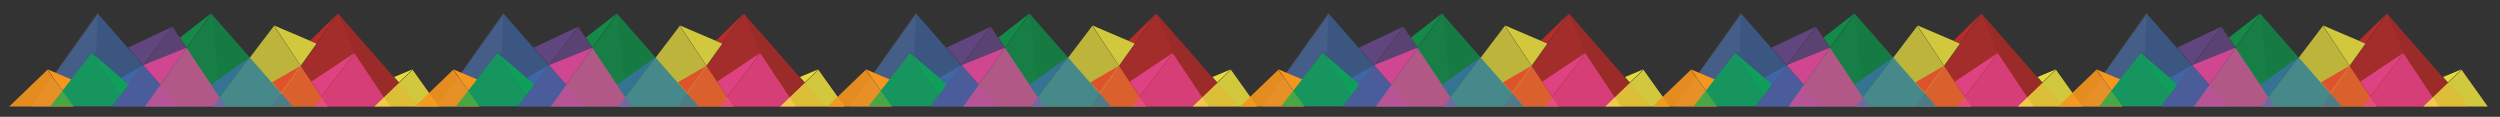 <?xml version="1.0" encoding="utf-8"?>
<!-- Generator: Adobe Illustrator 16.0.4, SVG Export Plug-In . SVG Version: 6.00 Build 0)  -->
<!DOCTYPE svg PUBLIC "-//W3C//DTD SVG 1.1//EN" "http://www.w3.org/Graphics/SVG/1.1/DTD/svg11.dtd">
<svg version="1.1" xmlns="http://www.w3.org/2000/svg" xmlns:xlink="http://www.w3.org/1999/xlink" x="0px" y="0px"
	 width="305.044px" height="14.25px" viewBox="-65.998 -0.75 305.044 14.25" enable-background="new -65.998 -0.75 305.044 14.25"
	 xml:space="preserve">
<rect x="-65.998" y="-0.75" width="305.044" height="14.25" fill="#333333" stroke="none"/>
<g id="Layer_1" display="none">
	<g id="Layer_1_1_">
		<polygon display="inline" opacity="0.5" fill="#ED3794" enable-background="new    " points="116.364,7.626 117.755,6.04 
			127.185,6.04 125.099,7.626 		"/>
		<g display="inline">
			<polygon opacity="0.5" fill="#65BC46" enable-background="new    " points="0,7.626 0,6.043 17.795,6.043 22.107,7.626 			"/>
			<polygon opacity="0.5" fill="#79CDCB" enable-background="new    " points="15.735,7.626 17.795,6.043 34.042,6.043 
				38.809,7.626 			"/>
			<polygon opacity="0.5" fill="#A25BA4" enable-background="new    " points="32.941,7.626 34.042,6.043 41.008,6.04 
				43.207,10.971 43.207,13.126 38.809,7.626 			"/>
			<polygon opacity="0.5" fill="#DE5D83" enable-background="new    " points="40.717,10.014 43.207,10.971 44.238,9.583 
				46.497,6.043 51.653,6.043 47.795,7.626 43.207,13.126 			"/>
			<polygon opacity="0.5" fill="#ED3794" enable-background="new    " points="47.795,7.626 46.497,6.043 51.653,6.043 
				61.878,7.626 			"/>
			<polygon opacity="0.5" fill="#C32127" enable-background="new    " points="56.924,7.626 51.931,6.086 66.397,6.043 68.7,7.626 
							"/>
			<polygon opacity="0.5" fill="#F6851F" enable-background="new    " points="66.397,6.043 65.441,7.626 75.694,7.626 
				79.692,6.043 			"/>
			<polygon opacity="0.5" fill="#FBEE29" enable-background="new    " points="74.131,6.043 75.694,7.626 92.722,7.626 91.424,6.04 
							"/>
			<polygon opacity="0.5" fill="#65BC46" enable-background="new    " points="90.078,7.626 91.424,6.04 97.247,0.126 99.507,2.126 
				98.636,3.787 97.31,2.126 92.722,7.626 			"/>
			<polygon opacity="0.5" fill="#79CDCB" enable-background="new    " points="97.31,2.126 99.507,2.126 103.373,6.04 
				101.706,7.626 			"/>
			<polygon opacity="0.5" fill="#A25BA4" enable-background="new    " points="100.438,6.04 103.373,6.04 108.631,6.04 
				111.412,7.626 101.706,7.626 			"/>
			<polygon opacity="0.5" fill="#DE5D83" enable-background="new    " points="105.502,7.626 108.631,6.04 117.755,6.04 
				125.099,7.626 			"/>
			<polygon opacity="0.5" fill="#C32127" enable-background="new    " points="123.882,6.04 125.099,7.626 134.59,7.626 
				138.003,6.04 			"/>
			<polygon opacity="0.5" fill="#F6851F" enable-background="new    " points="132.442,6.04 134.59,7.626 140.869,7.626 
				144.216,6.04 			"/>
			<polygon opacity="0.5" fill="#FBEE29" enable-background="new    " points="138.003,6.04 140.869,7.626 147.084,7.626 
				147.084,6.04 			"/>
		</g>
		
			<linearGradient id="SVGID_1_" gradientUnits="userSpaceOnUse" x1="274.845" y1="-243.838" x2="342.288" y2="-243.838" gradientTransform="matrix(1 0 0 -1 -236 -274.5)">
			<stop  offset="0" style="stop-color:#29B473"/>
			<stop  offset="0.098" style="stop-color:#27ABCD"/>
			<stop  offset="0.118" style="stop-color:#26A9E0"/>
			<stop  offset="0.183" style="stop-color:#287DC0;stop-opacity:0.991"/>
			<stop  offset="0.248" style="stop-color:#2A57A5;stop-opacity:0.982"/>
			<stop  offset="0.301" style="stop-color:#2B4095;stop-opacity:0.974"/>
			<stop  offset="0.334" style="stop-color:#2B388F;stop-opacity:0.97"/>
			<stop  offset="0.355" style="stop-color:#35368F;stop-opacity:0.975"/>
			<stop  offset="0.39" style="stop-color:#4E328F;stop-opacity:0.983"/>
			<stop  offset="0.435" style="stop-color:#782B8E;stop-opacity:0.994"/>
			<stop  offset="0.458" style="stop-color:#90278E"/>
			<stop  offset="0.507" style="stop-color:#94278D"/>
			<stop  offset="0.558" style="stop-color:#A1278B"/>
			<stop  offset="0.61" style="stop-color:#B52886"/>
			<stop  offset="0.662" style="stop-color:#D22880"/>
			<stop  offset="0.699" style="stop-color:#EC297B"/>
			<stop  offset="0.726" style="stop-color:#EC2C76"/>
			<stop  offset="0.757" style="stop-color:#ED3668"/>
			<stop  offset="0.791" style="stop-color:#EE4650"/>
			<stop  offset="0.826" style="stop-color:#F05C30"/>
			<stop  offset="0.838" style="stop-color:#F16522"/>
			<stop  offset="0.865" style="stop-color:#F16922"/>
			<stop  offset="0.893" style="stop-color:#F27624"/>
			<stop  offset="0.922" style="stop-color:#F38A26"/>
			<stop  offset="0.951" style="stop-color:#F5A729"/>
			<stop  offset="0.979" style="stop-color:#F7CC2D"/>
			<stop  offset="1" style="stop-color:#F9EC31"/>
		</linearGradient>
		<polygon display="inline" opacity="0.8" fill="url(#SVGID_1_)" enable-background="new    " points="38.845,-41.978 
			52.667,-51.99 71.601,-51.99 80.616,-19.021 85.729,-37.633 95.802,-37.633 106.288,-32.45 89.075,-32.45 80.878,-9.333 
			80.333,-9.333 68.521,-41.974 		"/>
	</g>
	<g id="Layer_2" display="inline">
		
			<linearGradient id="SVGID_2_" gradientUnits="userSpaceOnUse" x1="236" y1="-281.126" x2="383.084" y2="-281.126" gradientTransform="matrix(1 0 0 -1 -236 -274.5)">
			<stop  offset="0" style="stop-color:#29B473"/>
			<stop  offset="0.098" style="stop-color:#27ABCD"/>
			<stop  offset="0.118" style="stop-color:#26A9E0"/>
			<stop  offset="0.183" style="stop-color:#287DC0;stop-opacity:0.991"/>
			<stop  offset="0.248" style="stop-color:#2A57A5;stop-opacity:0.982"/>
			<stop  offset="0.301" style="stop-color:#2B4095;stop-opacity:0.974"/>
			<stop  offset="0.334" style="stop-color:#2B388F;stop-opacity:0.97"/>
			<stop  offset="0.355" style="stop-color:#35368F;stop-opacity:0.975"/>
			<stop  offset="0.39" style="stop-color:#4E328F;stop-opacity:0.983"/>
			<stop  offset="0.435" style="stop-color:#782B8E;stop-opacity:0.994"/>
			<stop  offset="0.458" style="stop-color:#90278E"/>
			<stop  offset="0.507" style="stop-color:#94278D"/>
			<stop  offset="0.558" style="stop-color:#A1278B"/>
			<stop  offset="0.61" style="stop-color:#B52886"/>
			<stop  offset="0.662" style="stop-color:#D22880"/>
			<stop  offset="0.699" style="stop-color:#EC297B"/>
			<stop  offset="0.726" style="stop-color:#EC2C76"/>
			<stop  offset="0.757" style="stop-color:#ED3668"/>
			<stop  offset="0.791" style="stop-color:#EE4650"/>
			<stop  offset="0.826" style="stop-color:#F05C30"/>
			<stop  offset="0.838" style="stop-color:#F16522"/>
			<stop  offset="0.865" style="stop-color:#F16922"/>
			<stop  offset="0.893" style="stop-color:#F27624"/>
			<stop  offset="0.922" style="stop-color:#F38A26"/>
			<stop  offset="0.951" style="stop-color:#F5A729"/>
			<stop  offset="0.979" style="stop-color:#F7CC2D"/>
			<stop  offset="1" style="stop-color:#F9EC31"/>
		</linearGradient>
		<polygon fill="url(#SVGID_2_)" points="0,6.043 41.008,6.04 43.207,10.971 46.497,6.043 91.424,6.04 97.247,0.126 103.373,6.04 
			147.084,6.04 147.084,7.626 101.706,7.626 97.31,2.126 92.722,7.626 47.795,7.626 43.207,13.126 39.25,7.626 0,7.626 		"/>
	</g>
</g>
<g id="Layer_2_1_">
	<polygon opacity="0.8" fill="#06B052" points="-75.107,148.25 -70.877,141.904 -66.055,148.25 	"/>
	<polygon fill="#754D9E" points="-65.123,148.25 -60.893,141.904 -56.07,148.25 	"/>
	<polygon opacity="0.9" fill="#ED2A25" points="-55.138,148.25 -50.909,141.904 -46.086,148.25 	"/>
	<polygon opacity="0.9" fill="#F8ED40" points="-45.154,148.25 -40.924,141.904 -36.102,148.25 	"/>
	<polygon opacity="0.9" fill="#426EB5" points="-41.094,148.25 -45.324,154.595 -50.146,148.25 	"/>
	<polygon opacity="0.9" fill="#ED4798" points="-51.078,148.25 -55.309,154.595 -60.13,148.25 	"/>
	<polygon opacity="0.9" fill="#F7961D" points="-61.062,148.25 -65.292,154.595 -70.115,148.25 	"/>
	<polygon opacity="0.9" fill="#F8ED40" points="-1.781,148.25 -6.011,154.595 -10.833,148.25 	"/>
	<polygon opacity="0.9" fill="#426EB5" points="-11.765,148.25 -15.995,154.595 -20.817,148.25 	"/>
	<polygon opacity="0.9" fill="#ED4798" points="-21.749,148.25 -25.979,154.595 -30.801,148.25 	"/>
	<polygon opacity="0.9" fill="#F7961D" points="-31.733,148.25 -35.963,154.595 -40.786,148.25 	"/>
	<polygon opacity="0.9" fill="#ED2A25" points="-35.793,148.25 -31.563,141.904 -26.742,148.25 	"/>
	<polygon fill="#754D9E" points="-25.81,148.25 -21.579,141.904 -16.757,148.25 	"/>
	<polygon opacity="0.8" fill="#06B052" points="-15.825,148.25 -11.595,141.904 -6.772,148.25 	"/>
	<polygon opacity="0.9" fill="#426EB5" points="58.209,146.25 53.99,152.579 49.179,146.25 	"/>
	<polygon opacity="0.9" fill="#ED4798" points="48.249,146.25 44.03,152.579 39.218,146.25 	"/>
	<polygon opacity="0.9" fill="#F7961D" points="38.289,146.25 34.069,152.579 29.258,146.25 	"/>
	<polygon opacity="0.9" fill="#ED2A25" points="34.238,146.25 38.458,139.92 43.269,146.25 	"/>
	<polygon fill="#754D9E" points="44.198,146.25 48.418,139.92 53.229,146.25 	"/>
	<polygon opacity="0.8" fill="#06B052" points="54.158,146.25 58.379,139.92 63.19,146.25 	"/>
	<polygon opacity="0.9" fill="#F8ED40" points="138.234,146.25 134.015,152.579 129.204,146.25 	"/>
	<polygon opacity="0.9" fill="#426EB5" points="128.275,146.25 124.055,152.579 119.243,146.25 	"/>
	<polygon opacity="0.9" fill="#ED4798" points="118.314,146.25 114.096,152.579 109.284,146.25 	"/>
	<polygon fill="#754D9E" points="114.264,146.25 118.484,139.92 123.295,146.25 	"/>
	<polygon opacity="0.8" fill="#06B052" points="124.224,146.25 128.445,139.92 133.255,146.25 	"/>
	<polygon opacity="0.9" fill="#F7961D" points="134.185,146.25 138.403,139.92 143.215,146.25 	"/>
	<polygon opacity="0.9" fill="#ED4798" points="4.98,146.25 9.199,139.92 14.01,146.25 	"/>
	<polygon opacity="0.9" fill="#426EB5" points="14.94,146.25 19.159,139.92 23.97,146.25 	"/>
	<polygon opacity="0.9" fill="#F8ED40" points="24.9,146.25 29.12,139.92 33.93,146.25 	"/>
	<polygon opacity="0.8" fill="#06B052" points="28.95,146.25 24.73,152.579 19.921,146.25 	"/>
	<polygon opacity="0.9" fill="#F7961D" points="108.633,146.25 104.413,152.579 99.603,146.25 	"/>
	<polygon opacity="0.9" fill="#ED2A25" points="104.583,146.25 108.804,139.92 113.612,146.25 	"/>
	<polygon opacity="0.9" fill="#F8ED40" points="95.245,146.25 99.463,139.92 104.275,146.25 	"/>
	<polygon opacity="0.8" fill="#06B052" points="99.295,146.25 95.074,152.579 90.265,146.25 	"/>
	<polygon fill="#754D9E" points="18.99,146.25 14.77,152.579 9.96,146.25 	"/>
	<polygon opacity="0.9" fill="#ED2A25" points="9.03,146.25 4.811,152.579 0,146.25 	"/>
	<polygon opacity="0.9" fill="#F8ED40" points="68.792,146.25 64.572,152.579 59.761,146.25 	"/>
	<polygon opacity="0.9" fill="#F7961D" points="64.741,146.25 68.961,139.92 73.772,146.25 	"/>
	<polygon opacity="0.9" fill="#ED4798" points="74.702,146.25 78.922,139.92 83.731,146.25 	"/>
	<polygon opacity="0.9" fill="#426EB5" points="84.662,146.25 88.881,139.92 93.692,146.25 	"/>
	<polygon fill="#754D9E" points="88.712,146.25 84.491,152.579 79.682,146.25 	"/>
	<polygon opacity="0.9" fill="#ED2A25" points="78.752,146.25 74.532,152.579 69.722,146.25 	"/>
	<polygon opacity="0.9" fill="#ED2A25" points="148.334,146.25 144.115,152.579 139.304,146.25 	"/>
	<g>
		<polygon opacity="0.7" fill="#06B052" points="-132.238,397.25 -39.332,197.25 66.574,397.25 		"/>
		<polygon opacity="0.7" fill="#F8ED40" points="101.762,398.25 194.668,198.25 300.574,398.25 		"/>
		<polygon opacity="0.7" fill="#ED4798" points="13.354,396.25 120.662,165.25 242.982,396.25 		"/>
		<polygon opacity="0.7" fill="#F7961D" points="-75.646,397.25 31.662,166.25 153.982,397.25 		"/>
		<polygon opacity="0.7" fill="#426EB5" points="38.831,398.25 121.98,219.251 216.763,398.25 		"/>
		<polygon opacity="0.6" fill="#ED2A25" points="-50.169,398.25 32.98,219.251 127.763,398.25 		"/>
		<polygon opacity="0.6" fill="#F8ED40" points="-17.318,396.25 35.475,282.603 95.654,396.25 		"/>
		<polygon opacity="0.7" fill="#ED2A25" points="-76.477,397.25 -9.516,253.105 66.812,397.25 		"/>
		<polygon opacity="0.7" fill="#ED4798" points="-51.27,396.25 -13.476,314.893 29.605,396.25 		"/>
		<polygon opacity="0.5" fill="#754D9E" points="72.682,397.25 125.475,283.603 185.654,397.25 		"/>
		<polygon opacity="0.6" fill="#ED2A25" points="167.682,397.25 220.475,283.603 280.654,397.25 		"/>
		<polygon opacity="0.7" fill="#754D9E" points="-111.318,397.25 -58.525,283.603 1.654,397.25 		"/>
		<polygon opacity="0.6" fill="#06B052" points="11.971,397.25 78.167,254.748 153.623,397.25 		"/>
		<polygon opacity="0.6" fill="#426EB5" points="101.697,398.25 167.894,255.748 243.35,398.25 		"/>
	</g>
	<g>
		<polygon opacity="0.7" fill="#F8ED40" points="-26.01,12.25 -32.57,2.409 -40.049,12.25 		"/>
		<polygon opacity="0.6" fill="#754D9E" points="-38.456,12.25 -44.924,2.548 -52.297,12.25 		"/>
		<polygon opacity="0.6" fill="#ED2A25" points="-14.798,12.25 -24.731,0.921 -32.816,12.25 		"/>
		<polygon opacity="0.6" fill="#06B052" points="-30.277,12.25 -40.209,0.921 -48.295,12.25 		"/>
		<polygon opacity="0.6" fill="#426EB5" points="-44.125,12.25 -54.058,0.921 -62.143,12.25 		"/>
		<polygon opacity="0.7" fill="#ED4798" points="-43.211,5.122 -38.456,12.25 -48.3,12.25 		"/>
		<polygon opacity="0.6" fill="#426EB5" points="-30.277,12.25 -35.512,6.279 -40.049,12.25 		"/>
		<polygon opacity="0.7" fill="#ED4798" points="-18.415,12.25 -22.738,5.764 -27.667,12.25 		"/>
		<polygon opacity="0.05" fill="#FFFFFF" points="-54.068,0.665 -54.29,5.758 -54.816,5.573 -59.742,12.25 -62.164,12.25 		"/>
		<polygon opacity="0.9" fill="#F7961D" points="-57.012,12.25 -60.214,7.767 -64.88,12.25 		"/>
		<polygon opacity="0.8" fill="#F8ED40" points="-12.451,12.25 -15.653,7.767 -20.319,12.25 		"/>
		<polygon fill="#F7961D" points="-60.214,7.706 -57.278,8.947 -58.353,10.312 		"/>
		<polygon opacity="0.7" fill="#754D9E" points="-44.924,2.487 -50.375,5.062 -48.502,7.197 		"/>
		<polygon opacity="0.8" fill="#ED4798" points="-43.211,5.062 -48.502,7.197 -46.426,9.564 		"/>
		<polygon opacity="0.8" fill="#06B052" points="-54.814,5.703 -50.302,9.564 -51.334,10.923 		"/>
		<polygon opacity="0.7" fill="#426EB5" points="-48.502,7.197 -51.249,8.755 -50.302,9.564 		"/>
		<polygon opacity="0.7" fill="#06B052" points="-40.209,0.86 -44.029,3.83 -43.211,5.062 		"/>
		<polygon opacity="0.7" fill="#426EB5" points="-35.512,6.219 -40.209,9.559 -39.201,11.073 		"/>
		<polygon opacity="0.7" fill="#ED2A25" points="-29.305,7.27 -32.816,9.294 -31.684,10.585 		"/>
		<polygon opacity="0.8" fill="#F8ED40" points="-32.57,2.349 -27.375,4.565 -29.305,7.27 		"/>
		<polygon opacity="0.7" fill="#ED2A25" points="-24.746,0.881 -28.173,4.225 -27.375,4.565 		"/>
		<polygon opacity="0.05" points="-24.746,0.881 -22.738,5.703 -18.415,12.189 -14.798,12.189 		"/>
		<polygon opacity="0.8" fill="#ED4798" points="-22.738,5.703 -28,9.204 -26.785,11.027 		"/>
		<polygon opacity="0.03" points="-40.209,0.86 -39.349,8.947 -35.512,6.219 		"/>
		<polygon opacity="0.7" fill="#06B052" points="-54.814,5.703 -59.843,12.189 -52.297,12.189 -51.334,10.923 		"/>
		<polygon opacity="0.9" fill="#F8ED40" points="-15.653,7.706 -17.905,8.646 -17.319,9.302 		"/>
	</g>
	<g>
		<polygon opacity="0.7" fill="#F8ED40" points="23.502,12.25 16.942,2.409 9.463,12.25 		"/>
		<polygon opacity="0.6" fill="#754D9E" points="11.056,12.25 4.588,2.548 -2.785,12.25 		"/>
		<polygon opacity="0.6" fill="#ED2A25" points="34.714,12.25 24.781,0.921 16.697,12.25 		"/>
		<polygon opacity="0.6" fill="#06B052" points="19.235,12.25 9.303,0.921 1.217,12.25 		"/>
		<polygon opacity="0.6" fill="#426EB5" points="5.388,12.25 -4.545,0.921 -12.63,12.25 		"/>
		<polygon opacity="0.7" fill="#ED4798" points="6.302,5.122 11.056,12.25 1.213,12.25 		"/>
		<polygon opacity="0.6" fill="#426EB5" points="19.235,12.25 14,6.279 9.463,12.25 		"/>
		<polygon opacity="0.7" fill="#ED4798" points="31.098,12.25 26.774,5.764 21.846,12.25 		"/>
		<polygon opacity="0.05" fill="#FFFFFF" points="-4.556,0.665 -4.777,5.758 -5.304,5.573 -10.23,12.25 -12.651,12.25 		"/>
		<polygon opacity="0.9" fill="#F7961D" points="-7.5,12.25 -10.702,7.767 -15.368,12.25 		"/>
		<polygon opacity="0.8" fill="#F8ED40" points="37.062,12.25 33.859,7.767 29.193,12.25 		"/>
		<polygon fill="#F7961D" points="-10.702,7.706 -7.766,8.947 -8.84,10.312 		"/>
		<polygon opacity="0.7" fill="#754D9E" points="4.588,2.487 -0.862,5.062 1.01,7.197 		"/>
		<polygon opacity="0.8" fill="#ED4798" points="6.302,5.062 1.01,7.197 3.086,9.564 		"/>
		<polygon opacity="0.8" fill="#06B052" points="-5.301,5.703 -0.79,9.564 -1.822,10.923 		"/>
		<polygon opacity="0.7" fill="#426EB5" points="1.01,7.197 -1.736,8.755 -0.79,9.564 		"/>
		<polygon opacity="0.7" fill="#06B052" points="9.303,0.86 5.483,3.83 6.302,5.062 		"/>
		<polygon opacity="0.7" fill="#426EB5" points="14,6.219 9.303,9.559 10.312,11.073 		"/>
		<polygon opacity="0.7" fill="#ED2A25" points="20.208,7.27 16.697,9.294 17.828,10.585 		"/>
		<polygon opacity="0.8" fill="#F8ED40" points="16.942,2.349 22.138,4.565 20.208,7.27 		"/>
		<polygon opacity="0.7" fill="#ED2A25" points="24.767,0.881 21.339,4.225 22.138,4.565 		"/>
		<polygon opacity="0.05" points="24.767,0.881 26.774,5.703 31.098,12.189 34.714,12.189 		"/>
		<polygon opacity="0.8" fill="#ED4798" points="26.774,5.703 21.512,9.204 22.728,11.027 		"/>
		<polygon opacity="0.03" points="9.303,0.86 10.164,8.947 14,6.219 		"/>
		<polygon opacity="0.7" fill="#06B052" points="-5.301,5.703 -10.331,12.189 -2.785,12.189 -1.822,10.923 		"/>
		<polygon opacity="0.9" fill="#F8ED40" points="33.859,7.706 31.607,8.646 32.193,9.302 		"/>
	</g>
	<g>
		<polygon opacity="0.7" fill="#F8ED40" points="73.84,12.25 67.28,2.409 59.801,12.25 		"/>
		<polygon opacity="0.6" fill="#754D9E" points="61.395,12.25 54.926,2.548 47.553,12.25 		"/>
		<polygon opacity="0.6" fill="#ED2A25" points="85.052,12.25 75.119,0.921 67.034,12.25 		"/>
		<polygon opacity="0.6" fill="#06B052" points="69.572,12.25 59.641,0.921 51.555,12.25 		"/>
		<polygon opacity="0.6" fill="#426EB5" points="55.726,12.25 45.792,0.921 37.708,12.25 		"/>
		<polygon opacity="0.7" fill="#ED4798" points="56.64,5.122 61.395,12.25 51.55,12.25 		"/>
		<polygon opacity="0.6" fill="#426EB5" points="69.572,12.25 64.338,6.279 59.801,12.25 		"/>
		<polygon opacity="0.7" fill="#ED4798" points="81.437,12.25 77.112,5.764 72.184,12.25 		"/>
		<polygon opacity="0.05" fill="#FFFFFF" points="45.782,0.665 45.56,5.758 45.034,5.573 40.108,12.25 37.687,12.25 		"/>
		<polygon opacity="0.9" fill="#F7961D" points="42.838,12.25 39.636,7.767 34.97,12.25 		"/>
		<polygon opacity="0.8" fill="#F8ED40" points="87.4,12.25 84.197,7.767 79.531,12.25 		"/>
		<polygon fill="#F7961D" points="39.636,7.706 42.572,8.947 41.498,10.312 		"/>
		<polygon opacity="0.7" fill="#754D9E" points="54.926,2.487 49.476,5.062 51.349,7.197 		"/>
		<polygon opacity="0.8" fill="#ED4798" points="56.64,5.062 51.349,7.197 53.424,9.564 		"/>
		<polygon opacity="0.8" fill="#06B052" points="45.036,5.703 49.548,9.564 48.516,10.923 		"/>
		<polygon opacity="0.7" fill="#426EB5" points="51.349,7.197 48.601,8.755 49.548,9.564 		"/>
		<polygon opacity="0.7" fill="#06B052" points="59.641,0.86 55.821,3.83 56.64,5.062 		"/>
		<polygon opacity="0.7" fill="#426EB5" points="64.338,6.219 59.641,9.559 60.649,11.073 		"/>
		<polygon opacity="0.7" fill="#ED2A25" points="70.545,7.27 67.034,9.294 68.167,10.585 		"/>
		<polygon opacity="0.8" fill="#F8ED40" points="67.28,2.349 72.476,4.565 70.545,7.27 		"/>
		<polygon opacity="0.7" fill="#ED2A25" points="75.104,0.881 71.677,4.225 72.476,4.565 		"/>
		<polygon opacity="0.05" points="75.104,0.881 77.112,5.703 81.437,12.189 85.052,12.189 		"/>
		<polygon opacity="0.8" fill="#ED4798" points="77.112,5.703 71.849,9.204 73.066,11.027 		"/>
		<polygon opacity="0.03" points="59.641,0.86 60.501,8.947 64.338,6.219 		"/>
		<polygon opacity="0.7" fill="#06B052" points="45.036,5.703 40.007,12.189 47.553,12.189 48.516,10.923 		"/>
		<polygon opacity="0.9" fill="#F8ED40" points="84.197,7.706 81.945,8.646 82.531,9.302 		"/>
	</g>
	<g>
		<polygon opacity="0.7" fill="#F8ED40" points="124.178,12.25 117.617,2.409 110.139,12.25 		"/>
		<polygon opacity="0.6" fill="#754D9E" points="111.732,12.25 105.265,2.548 97.891,12.25 		"/>
		<polygon opacity="0.6" fill="#ED2A25" points="135.39,12.25 125.457,0.921 117.372,12.25 		"/>
		<polygon opacity="0.6" fill="#06B052" points="119.91,12.25 109.979,0.921 101.893,12.25 		"/>
		<polygon opacity="0.6" fill="#426EB5" points="106.062,12.25 96.131,0.921 88.046,12.25 		"/>
		<polygon opacity="0.7" fill="#ED4798" points="106.978,5.122 111.732,12.25 101.888,12.25 		"/>
		<polygon opacity="0.6" fill="#426EB5" points="119.91,12.25 114.676,6.279 110.139,12.25 		"/>
		<polygon opacity="0.7" fill="#ED4798" points="131.774,12.25 127.449,5.764 122.521,12.25 		"/>
		<polygon opacity="0.05" fill="#FFFFFF" points="96.119,0.665 95.898,5.758 95.371,5.573 90.446,12.25 88.024,12.25 		"/>
		<polygon opacity="0.9" fill="#F7961D" points="93.177,12.25 89.974,7.767 85.308,12.25 		"/>
		<polygon opacity="0.8" fill="#F8ED40" points="137.737,12.25 134.535,7.767 129.869,12.25 		"/>
		<polygon fill="#F7961D" points="89.974,7.706 92.909,8.947 91.835,10.312 		"/>
		<polygon opacity="0.7" fill="#754D9E" points="105.265,2.487 99.813,5.062 101.687,7.197 		"/>
		<polygon opacity="0.8" fill="#ED4798" points="106.978,5.062 101.687,7.197 103.763,9.564 		"/>
		<polygon opacity="0.8" fill="#06B052" points="95.374,5.703 99.886,9.564 98.854,10.923 		"/>
		<polygon opacity="0.7" fill="#426EB5" points="101.687,7.197 98.939,8.755 99.886,9.564 		"/>
		<polygon opacity="0.7" fill="#06B052" points="109.979,0.86 106.159,3.83 106.978,5.062 		"/>
		<polygon opacity="0.7" fill="#426EB5" points="114.676,6.219 109.979,9.559 110.987,11.073 		"/>
		<polygon opacity="0.7" fill="#ED2A25" points="120.884,7.27 117.372,9.294 118.504,10.585 		"/>
		<polygon opacity="0.8" fill="#F8ED40" points="117.617,2.349 122.812,4.565 120.884,7.27 		"/>
		<polygon opacity="0.7" fill="#ED2A25" points="125.441,0.881 122.016,4.225 122.812,4.565 		"/>
		<polygon opacity="0.05" points="125.441,0.881 127.449,5.703 131.774,12.189 135.39,12.189 		"/>
		<polygon opacity="0.8" fill="#ED4798" points="127.449,5.703 122.188,9.204 123.403,11.027 		"/>
		<polygon opacity="0.03" points="109.979,0.86 110.84,8.947 114.676,6.219 		"/>
		<polygon opacity="0.7" fill="#06B052" points="95.374,5.703 90.345,12.189 97.891,12.189 98.854,10.923 		"/>
		<polygon opacity="0.9" fill="#F8ED40" points="134.535,7.706 132.283,8.646 132.868,9.302 		"/>
	</g>
	<g>
		<polygon opacity="0.7" fill="#F8ED40" points="174.516,12.25 167.955,2.409 160.477,12.25 		"/>
		<polygon opacity="0.6" fill="#754D9E" points="162.069,12.25 155.603,2.548 148.229,12.25 		"/>
		<polygon opacity="0.6" fill="#ED2A25" points="185.727,12.25 175.795,0.921 167.71,12.25 		"/>
		<polygon opacity="0.6" fill="#06B052" points="170.247,12.25 160.316,0.921 152.23,12.25 		"/>
		<polygon opacity="0.6" fill="#426EB5" points="156.4,12.25 146.469,0.921 138.383,12.25 		"/>
		<polygon opacity="0.7" fill="#ED4798" points="157.314,5.122 162.069,12.25 152.226,12.25 		"/>
		<polygon opacity="0.6" fill="#426EB5" points="170.247,12.25 165.014,6.279 160.477,12.25 		"/>
		<polygon opacity="0.7" fill="#ED4798" points="182.112,12.25 177.787,5.764 172.858,12.25 		"/>
		<polygon opacity="0.05" fill="#FFFFFF" points="146.457,0.665 146.235,5.758 145.709,5.573 140.784,12.25 138.362,12.25 		"/>
		<polygon opacity="0.9" fill="#F7961D" points="143.515,12.25 140.312,7.767 135.646,12.25 		"/>
		<polygon opacity="0.8" fill="#F8ED40" points="188.075,12.25 184.872,7.767 180.206,12.25 		"/>
		<polygon fill="#F7961D" points="140.312,7.706 143.247,8.947 142.173,10.312 		"/>
		<polygon opacity="0.7" fill="#754D9E" points="155.603,2.487 150.15,5.062 152.023,7.197 		"/>
		<polygon opacity="0.8" fill="#ED4798" points="157.314,5.062 152.023,7.197 154.1,9.564 		"/>
		<polygon opacity="0.8" fill="#06B052" points="145.712,5.703 150.223,9.564 149.191,10.923 		"/>
		<polygon opacity="0.7" fill="#426EB5" points="152.023,7.197 149.277,8.755 150.223,9.564 		"/>
		<polygon opacity="0.7" fill="#06B052" points="160.316,0.86 156.496,3.83 157.314,5.062 		"/>
		<polygon opacity="0.7" fill="#426EB5" points="165.014,6.219 160.316,9.559 161.325,11.073 		"/>
		<polygon opacity="0.7" fill="#ED2A25" points="171.222,7.27 167.71,9.294 168.841,10.585 		"/>
		<polygon opacity="0.8" fill="#F8ED40" points="167.955,2.349 173.15,4.565 171.222,7.27 		"/>
		<polygon opacity="0.7" fill="#ED2A25" points="175.779,0.881 172.353,4.225 173.15,4.565 		"/>
		<polygon opacity="0.05" points="175.779,0.881 177.787,5.703 182.112,12.189 185.727,12.189 		"/>
		<polygon opacity="0.8" fill="#ED4798" points="177.787,5.703 172.525,9.204 173.741,11.027 		"/>
		<polygon opacity="0.03" points="160.316,0.86 161.177,8.947 165.014,6.219 		"/>
		<polygon opacity="0.7" fill="#06B052" points="145.712,5.703 140.682,12.189 148.229,12.189 149.191,10.923 		"/>
		<polygon opacity="0.9" fill="#F8ED40" points="184.872,7.706 182.621,8.646 183.206,9.302 		"/>
	</g>
	<g>
		<polygon opacity="0.7" fill="#F8ED40" points="223.997,12.25 217.436,2.409 209.958,12.25 		"/>
		<polygon opacity="0.6" fill="#754D9E" points="211.55,12.25 205.083,2.548 197.709,12.25 		"/>
		<polygon opacity="0.6" fill="#ED2A25" points="235.207,12.25 225.275,0.921 217.19,12.25 		"/>
		<polygon opacity="0.6" fill="#06B052" points="219.729,12.25 209.797,0.921 201.711,12.25 		"/>
		<polygon opacity="0.6" fill="#426EB5" points="205.881,12.25 195.949,0.921 187.863,12.25 		"/>
		<polygon opacity="0.7" fill="#ED4798" points="206.796,5.122 211.55,12.25 201.706,12.25 		"/>
		<polygon opacity="0.6" fill="#426EB5" points="219.729,12.25 214.494,6.279 209.958,12.25 		"/>
		<polygon opacity="0.7" fill="#ED4798" points="231.593,12.25 227.269,5.764 222.339,12.25 		"/>
		<polygon opacity="0.05" fill="#FFFFFF" points="195.938,0.665 195.717,5.758 195.189,5.573 190.265,12.25 187.843,12.25 		"/>
		<polygon opacity="0.9" fill="#F7961D" points="192.995,12.25 189.792,7.767 185.126,12.25 		"/>
		<polygon opacity="0.8" fill="#F8ED40" points="237.556,12.25 234.353,7.767 229.688,12.25 		"/>
		<polygon fill="#F7961D" points="189.792,7.706 192.729,8.947 191.653,10.312 		"/>
		<polygon opacity="0.7" fill="#754D9E" points="205.083,2.487 199.632,5.062 201.504,7.197 		"/>
		<polygon opacity="0.8" fill="#ED4798" points="206.796,5.062 201.504,7.197 203.58,9.564 		"/>
		<polygon opacity="0.8" fill="#06B052" points="195.192,5.703 199.704,9.564 198.672,10.923 		"/>
		<polygon opacity="0.7" fill="#426EB5" points="201.504,7.197 198.758,8.755 199.704,9.564 		"/>
		<polygon opacity="0.7" fill="#06B052" points="209.797,0.86 205.977,3.83 206.796,5.062 		"/>
		<polygon opacity="0.7" fill="#426EB5" points="214.494,6.219 209.797,9.559 210.806,11.073 		"/>
		<polygon opacity="0.7" fill="#ED2A25" points="220.702,7.27 217.19,9.294 218.322,10.585 		"/>
		<polygon opacity="0.8" fill="#F8ED40" points="217.436,2.349 222.631,4.565 220.702,7.27 		"/>
		<polygon opacity="0.7" fill="#ED2A25" points="225.26,0.881 221.833,4.225 222.631,4.565 		"/>
		<polygon opacity="0.05" points="225.26,0.881 227.269,5.703 231.593,12.189 235.207,12.189 		"/>
		<polygon opacity="0.8" fill="#ED4798" points="227.269,5.703 222.006,9.204 223.222,11.027 		"/>
		<polygon opacity="0.03" points="209.797,0.86 210.657,8.947 214.494,6.219 		"/>
		<polygon opacity="0.7" fill="#06B052" points="195.192,5.703 190.162,12.189 197.709,12.189 198.672,10.923 		"/>
		<polygon opacity="0.9" fill="#F8ED40" points="234.353,7.706 232.103,8.646 232.687,9.302 		"/>
	</g>
</g>
</svg>
